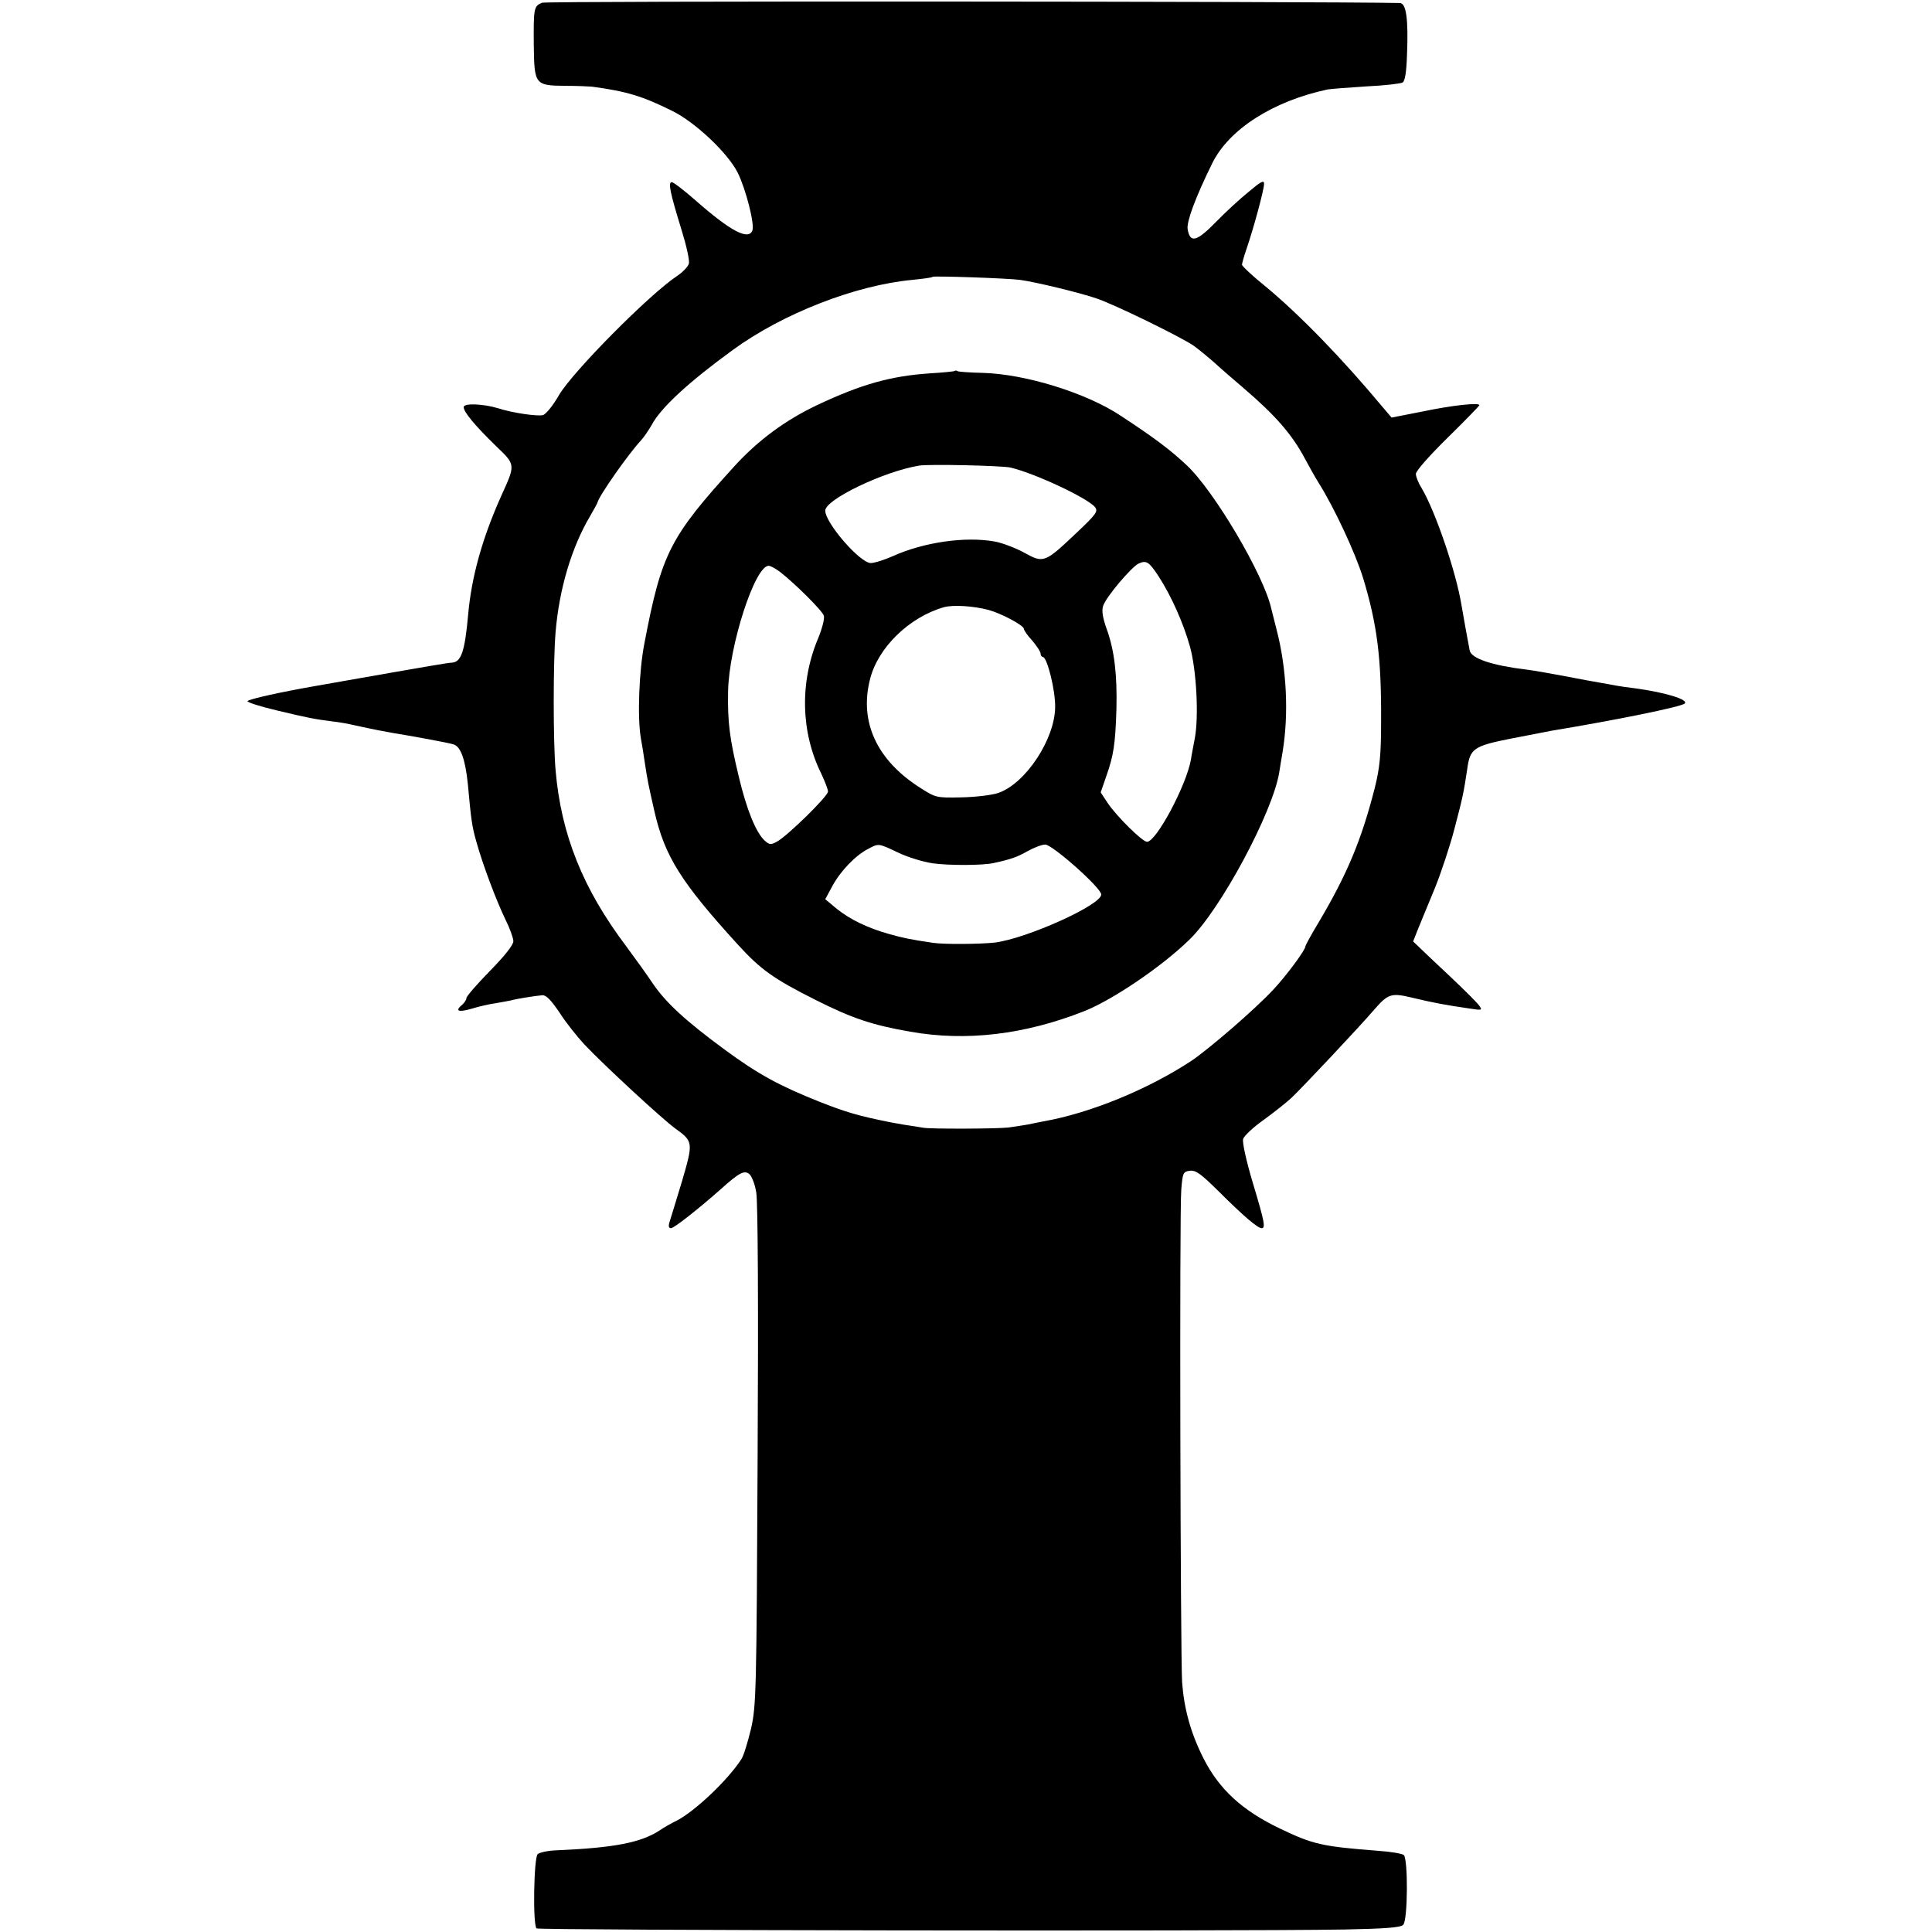 <?xml version="1.0" standalone="no"?>
<!DOCTYPE svg PUBLIC "-//W3C//DTD SVG 20010904//EN"
 "http://www.w3.org/TR/2001/REC-SVG-20010904/DTD/svg10.dtd">
<svg version="1.0" xmlns="http://www.w3.org/2000/svg"
 width="700pt" height="700pt" viewBox="0 0 700 700"
 preserveAspectRatio="xMidYMid meet">
<g transform="translate(0,700) scale(0.1,-0.1)"
fill="#000000" stroke="none">
<path d="M1964 6990 c-30 -12 -31 -20 -30 -154 2 -143 4 -146 115 -147 42 0
85 -2 96 -3 126 -17 182 -34 291 -88 83 -41 201 -152 237 -224 29 -58 62 -187
53 -209 -14 -37 -80 -2 -206 109 -41 36 -80 66 -86 66 -14 0 -7 -36 36 -175
17 -55 29 -109 26 -120 -3 -11 -22 -31 -43 -45 -102 -68 -380 -349 -428 -432
-21 -37 -47 -69 -58 -72 -21 -5 -111 8 -163 25 -53 16 -124 19 -124 4 0 -18
41 -67 117 -141 72 -69 71 -66 19 -181 -69 -154 -108 -294 -120 -432 -12 -132
-25 -170 -59 -172 -17 -1 -37 -4 -497 -85 -120 -21 -234 -46 -243 -54 -4 -4
43 -19 106 -34 117 -28 134 -31 202 -40 22 -2 60 -9 85 -15 64 -14 101 -21
135 -27 57 -9 200 -35 218 -41 26 -7 43 -55 52 -143 12 -131 15 -154 31 -210
23 -83 73 -215 105 -281 16 -32 29 -68 29 -79 0 -14 -32 -54 -85 -108 -47 -48
-85 -92 -85 -98 0 -6 -7 -17 -15 -24 -28 -23 -15 -29 33 -15 26 8 65 17 87 20
22 4 47 8 55 10 20 6 90 17 115 19 14 1 32 -18 63 -64 23 -36 64 -87 90 -115
74 -78 282 -270 329 -304 65 -47 65 -50 24 -191 -21 -69 -41 -135 -45 -147 -5
-16 -3 -23 5 -23 11 0 95 66 179 140 69 62 86 70 104 57 9 -7 21 -36 26 -67 6
-33 8 -414 5 -955 -4 -862 -5 -904 -24 -989 -12 -49 -27 -99 -35 -110 -50 -77
-168 -188 -233 -222 -21 -10 -49 -26 -63 -36 -68 -44 -163 -63 -373 -72 -31
-1 -63 -8 -69 -14 -14 -14 -18 -256 -4 -269 7 -7 2493 -11 2929 -4 145 3 202
7 211 17 17 16 18 240 2 253 -6 5 -47 12 -91 15 -206 16 -237 23 -358 81 -136
65 -220 142 -277 255 -46 91 -70 179 -77 275 -6 103 -10 1709 -3 1785 5 61 7
65 31 68 22 3 41 -12 105 -75 88 -88 141 -133 155 -133 15 0 11 22 -32 165
-24 80 -38 145 -35 158 4 12 37 43 74 69 37 27 83 63 102 81 39 37 250 261
300 320 49 56 61 60 133 43 83 -20 128 -28 211 -40 46 -7 48 -7 35 11 -8 11
-54 57 -104 104 -49 46 -100 94 -112 106 l-23 22 19 48 c11 26 38 93 61 148
22 55 54 151 70 213 30 114 33 129 46 215 10 75 23 84 159 111 66 13 134 26
150 29 225 37 467 86 479 98 15 14 -69 40 -179 55 -27 3 -59 8 -70 10 -11 2
-36 7 -55 10 -19 3 -78 14 -130 24 -52 10 -115 21 -140 24 -124 15 -199 40
-205 69 -6 30 -23 125 -30 166 -20 122 -96 342 -144 422 -12 19 -21 42 -21 52
0 11 51 68 115 131 63 62 115 115 115 118 0 10 -96 0 -206 -23 l-112 -22 -29
34 c-149 179 -303 338 -430 443 -46 37 -83 72 -83 77 0 4 7 30 16 56 26 75 64
216 64 237 0 15 -12 8 -57 -30 -32 -26 -83 -73 -113 -104 -74 -76 -98 -83
-107 -30 -4 27 28 114 89 238 61 124 221 226 419 268 13 2 77 7 141 11 64 3
123 10 130 14 9 6 14 39 16 105 5 124 -3 183 -26 183 -281 6 -3093 8 -3108 1z
m1731 -1004 c54 -7 216 -46 277 -67 66 -22 303 -138 352 -171 17 -12 51 -40
76 -62 25 -23 74 -65 109 -95 113 -97 172 -165 218 -251 16 -30 39 -71 51 -90
56 -89 133 -254 161 -345 51 -169 66 -289 65 -515 0 -127 -5 -172 -23 -245
-48 -188 -100 -313 -204 -488 -26 -43 -47 -82 -47 -85 0 -14 -70 -108 -117
-158 -65 -70 -234 -216 -297 -258 -155 -102 -365 -189 -536 -219 -14 -3 -41
-8 -60 -12 -19 -3 -48 -8 -65 -10 -39 -5 -284 -6 -310 -1 -11 2 -42 7 -70 11
-27 5 -52 9 -55 10 -109 22 -154 35 -248 72 -146 58 -224 100 -345 189 -143
105 -214 171 -260 238 -22 33 -66 94 -97 136 -158 209 -237 406 -257 639 -9
101 -9 395 0 501 13 156 58 307 125 420 14 25 27 47 27 50 5 23 112 176 158
225 10 11 27 36 38 55 33 63 136 157 294 272 181 132 445 235 651 254 38 4 71
8 73 11 5 4 269 -5 316 -11z"/>
<path d="M3459 5656 c-2 -2 -44 -6 -94 -9 -139 -10 -244 -39 -405 -115 -114
-54 -213 -127 -298 -220 -235 -258 -265 -317 -327 -642 -20 -101 -26 -270 -13
-345 4 -22 10 -58 13 -80 11 -74 14 -87 36 -184 37 -163 96 -257 302 -483 83
-91 129 -124 282 -201 131 -66 205 -91 343 -115 202 -36 415 -11 632 75 102
41 277 159 378 257 114 109 304 464 327 608 4 24 9 57 12 73 23 138 15 304
-22 445 -9 36 -18 70 -19 75 -26 120 -207 427 -307 520 -60 56 -114 97 -239
179 -125 83 -346 151 -500 155 -46 1 -87 4 -90 6 -4 3 -9 3 -11 1z m202 -350
c89 -21 281 -111 307 -144 11 -15 3 -26 -68 -93 -115 -109 -119 -110 -188 -72
-31 17 -80 36 -108 41 -106 19 -256 -2 -369 -53 -32 -14 -67 -25 -80 -25 -39
0 -165 145 -165 190 0 40 212 142 340 163 35 6 300 0 331 -7z m538 -396 c45
-70 88 -166 112 -251 24 -85 33 -255 18 -334 -5 -27 -12 -62 -14 -77 -17 -95
-126 -298 -159 -298 -17 0 -110 92 -143 141 l-25 38 20 58 c27 76 33 117 37
243 3 125 -7 214 -36 293 -14 40 -18 65 -12 82 10 32 102 140 128 153 29 13
38 7 74 -48z m-1373 18 c53 -41 154 -141 159 -159 3 -10 -6 -46 -20 -80 -68
-160 -64 -342 11 -493 13 -28 24 -56 24 -64 0 -17 -149 -163 -186 -182 -20
-11 -27 -11 -43 4 -32 29 -66 113 -94 231 -34 141 -41 199 -39 310 3 164 97
455 147 455 7 0 25 -10 41 -22z m756 -138 c47 -13 128 -56 128 -69 0 -5 13
-24 30 -42 16 -19 30 -40 30 -46 0 -7 4 -13 8 -13 16 0 46 -121 45 -182 -1
-116 -107 -277 -206 -311 -23 -8 -84 -15 -134 -16 -90 -2 -93 -1 -148 34 -158
100 -222 239 -183 393 28 115 142 226 268 262 32 9 106 5 162 -10z m-328 -879
c33 -16 90 -34 126 -39 58 -8 179 -8 220 1 64 14 86 22 123 43 23 13 52 24 64
24 26 0 203 -157 203 -181 0 -38 -269 -159 -385 -174 -54 -6 -185 -7 -225 -1
-81 12 -110 18 -159 32 -78 22 -140 52 -189 91 l-42 35 26 48 c29 54 84 111
129 134 39 21 37 21 109 -13z"/>
</g>
</svg>
